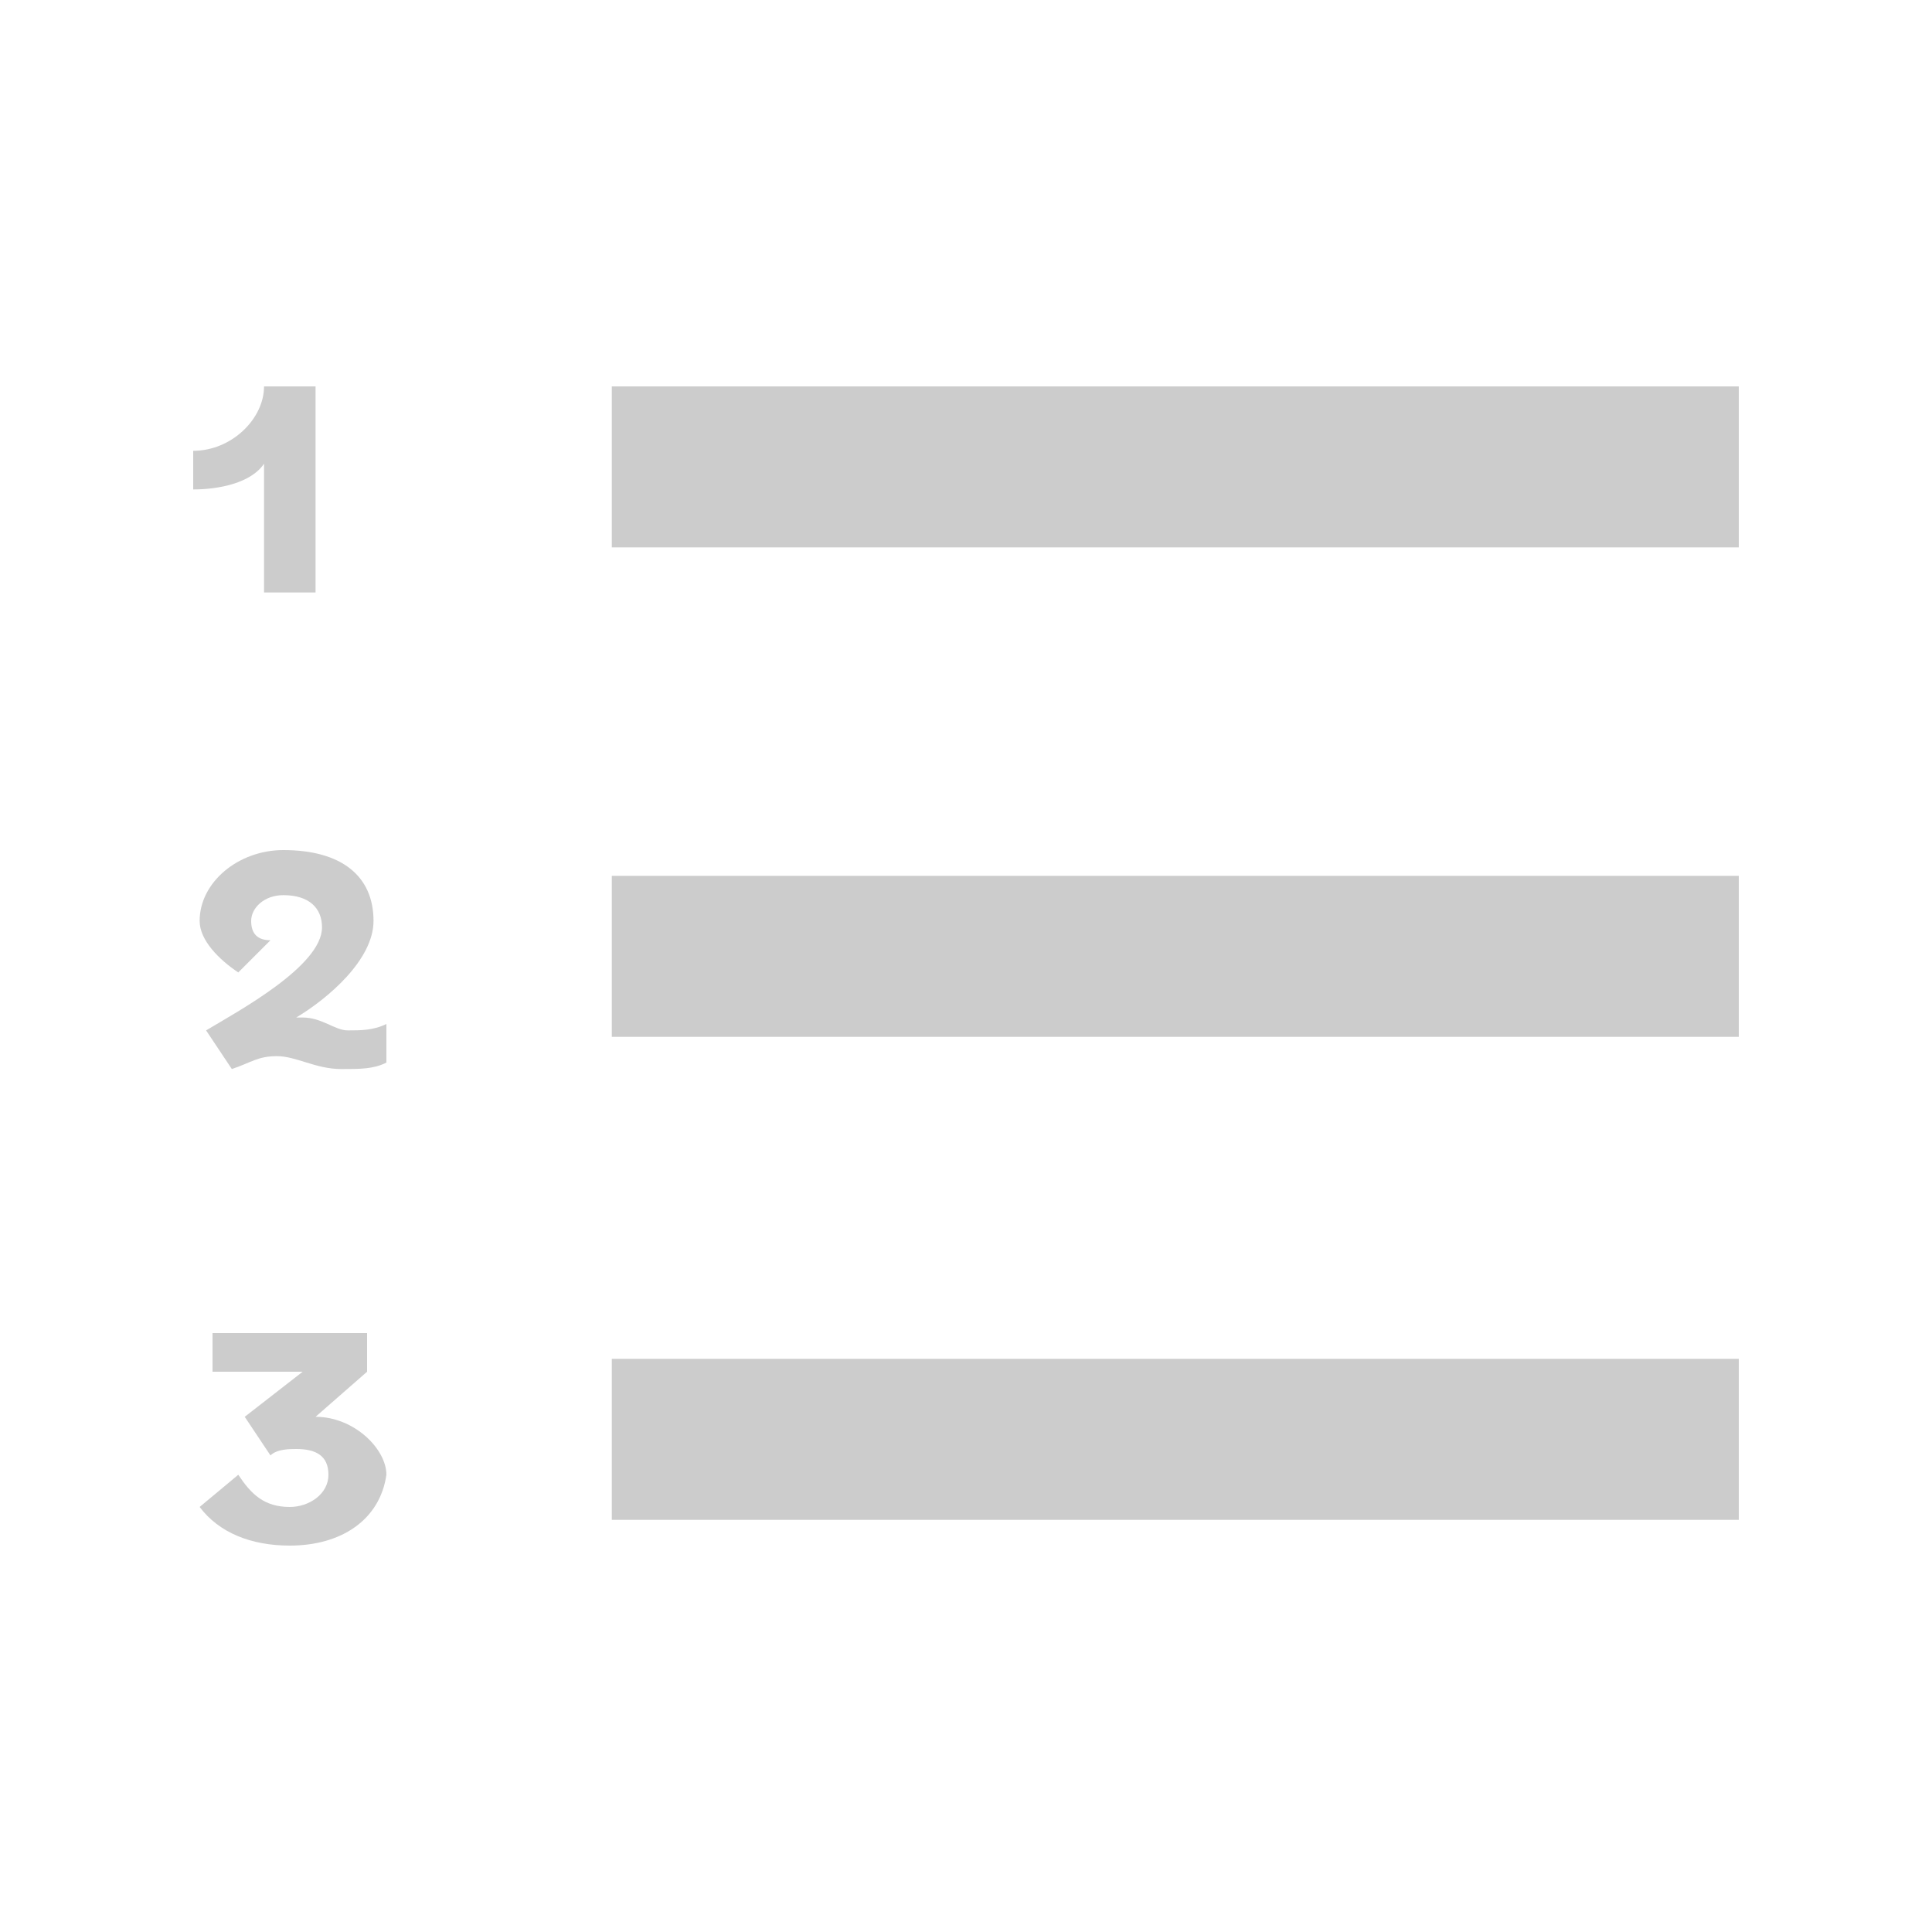 <?xml version="1.0" encoding="utf-8"?>
<!-- Generator: Adobe Illustrator 18.1.1, SVG Export Plug-In . SVG Version: 6.00 Build 0)  -->
<!DOCTYPE svg PUBLIC "-//W3C//DTD SVG 1.1//EN" "http://www.w3.org/Graphics/SVG/1.1/DTD/svg11.dtd">
<svg version="1.1" id="icons" xmlns="http://www.w3.org/2000/svg" xmlns:xlink="http://www.w3.org/1999/xlink" x="0px" y="0px"
	 viewBox="0 0 30 30" style="enable-background:new 0 0 30 30;" xml:space="preserve">
<style type="text/css">
	.st0{fill:#CCCCCC;}
</style>
<path id="icon-list-numbers_1_" class="st0" d="M9.5,6H27v2.5H9.5V6z M9.5,16.1H27v-2.5H9.5V16.1z M9.5,23.6H27v-2.5H9.5V23.6z
	 M4.9,9.2H4.1V7.2C3.9,7.5,3.4,7.6,3,7.6V7C3.6,7,4.1,6.5,4.1,6h0.8V9.2z M6,16.5c-0.2,0.1-0.4,0.1-0.7,0.1c-0.4,0-0.7-0.2-1-0.2
	c-0.3,0-0.4,0.1-0.7,0.2L3.2,16c0.5-0.3,1.8-1,1.8-1.6c0-0.3-0.2-0.5-0.6-0.5c-0.3,0-0.5,0.2-0.5,0.4c0,0.2,0.1,0.3,0.3,0.3
	l-0.5,0.5c-0.3-0.2-0.6-0.5-0.6-0.8c0-0.6,0.6-1.1,1.3-1.1c0.9,0,1.4,0.4,1.4,1.1c0,0.6-0.7,1.2-1.2,1.5c0,0,0.1,0,0.1,0
	C5,15.8,5.2,16,5.4,16c0.2,0,0.4,0,0.6-0.1V16.5z M4.5,24c-0.6,0-1.1-0.2-1.4-0.6l0.6-0.5c0.2,0.3,0.4,0.5,0.8,0.5
	c0.3,0,0.6-0.2,0.6-0.5c0-0.3-0.2-0.4-0.5-0.4c-0.1,0-0.3,0-0.4,0.1L3.8,22l0.9-0.7H3.3v-0.6h2.4v0.6L4.9,22c0.6,0,1.1,0.5,1.1,0.9
	C5.9,23.6,5.3,24,4.5,24z"/>
</svg>
